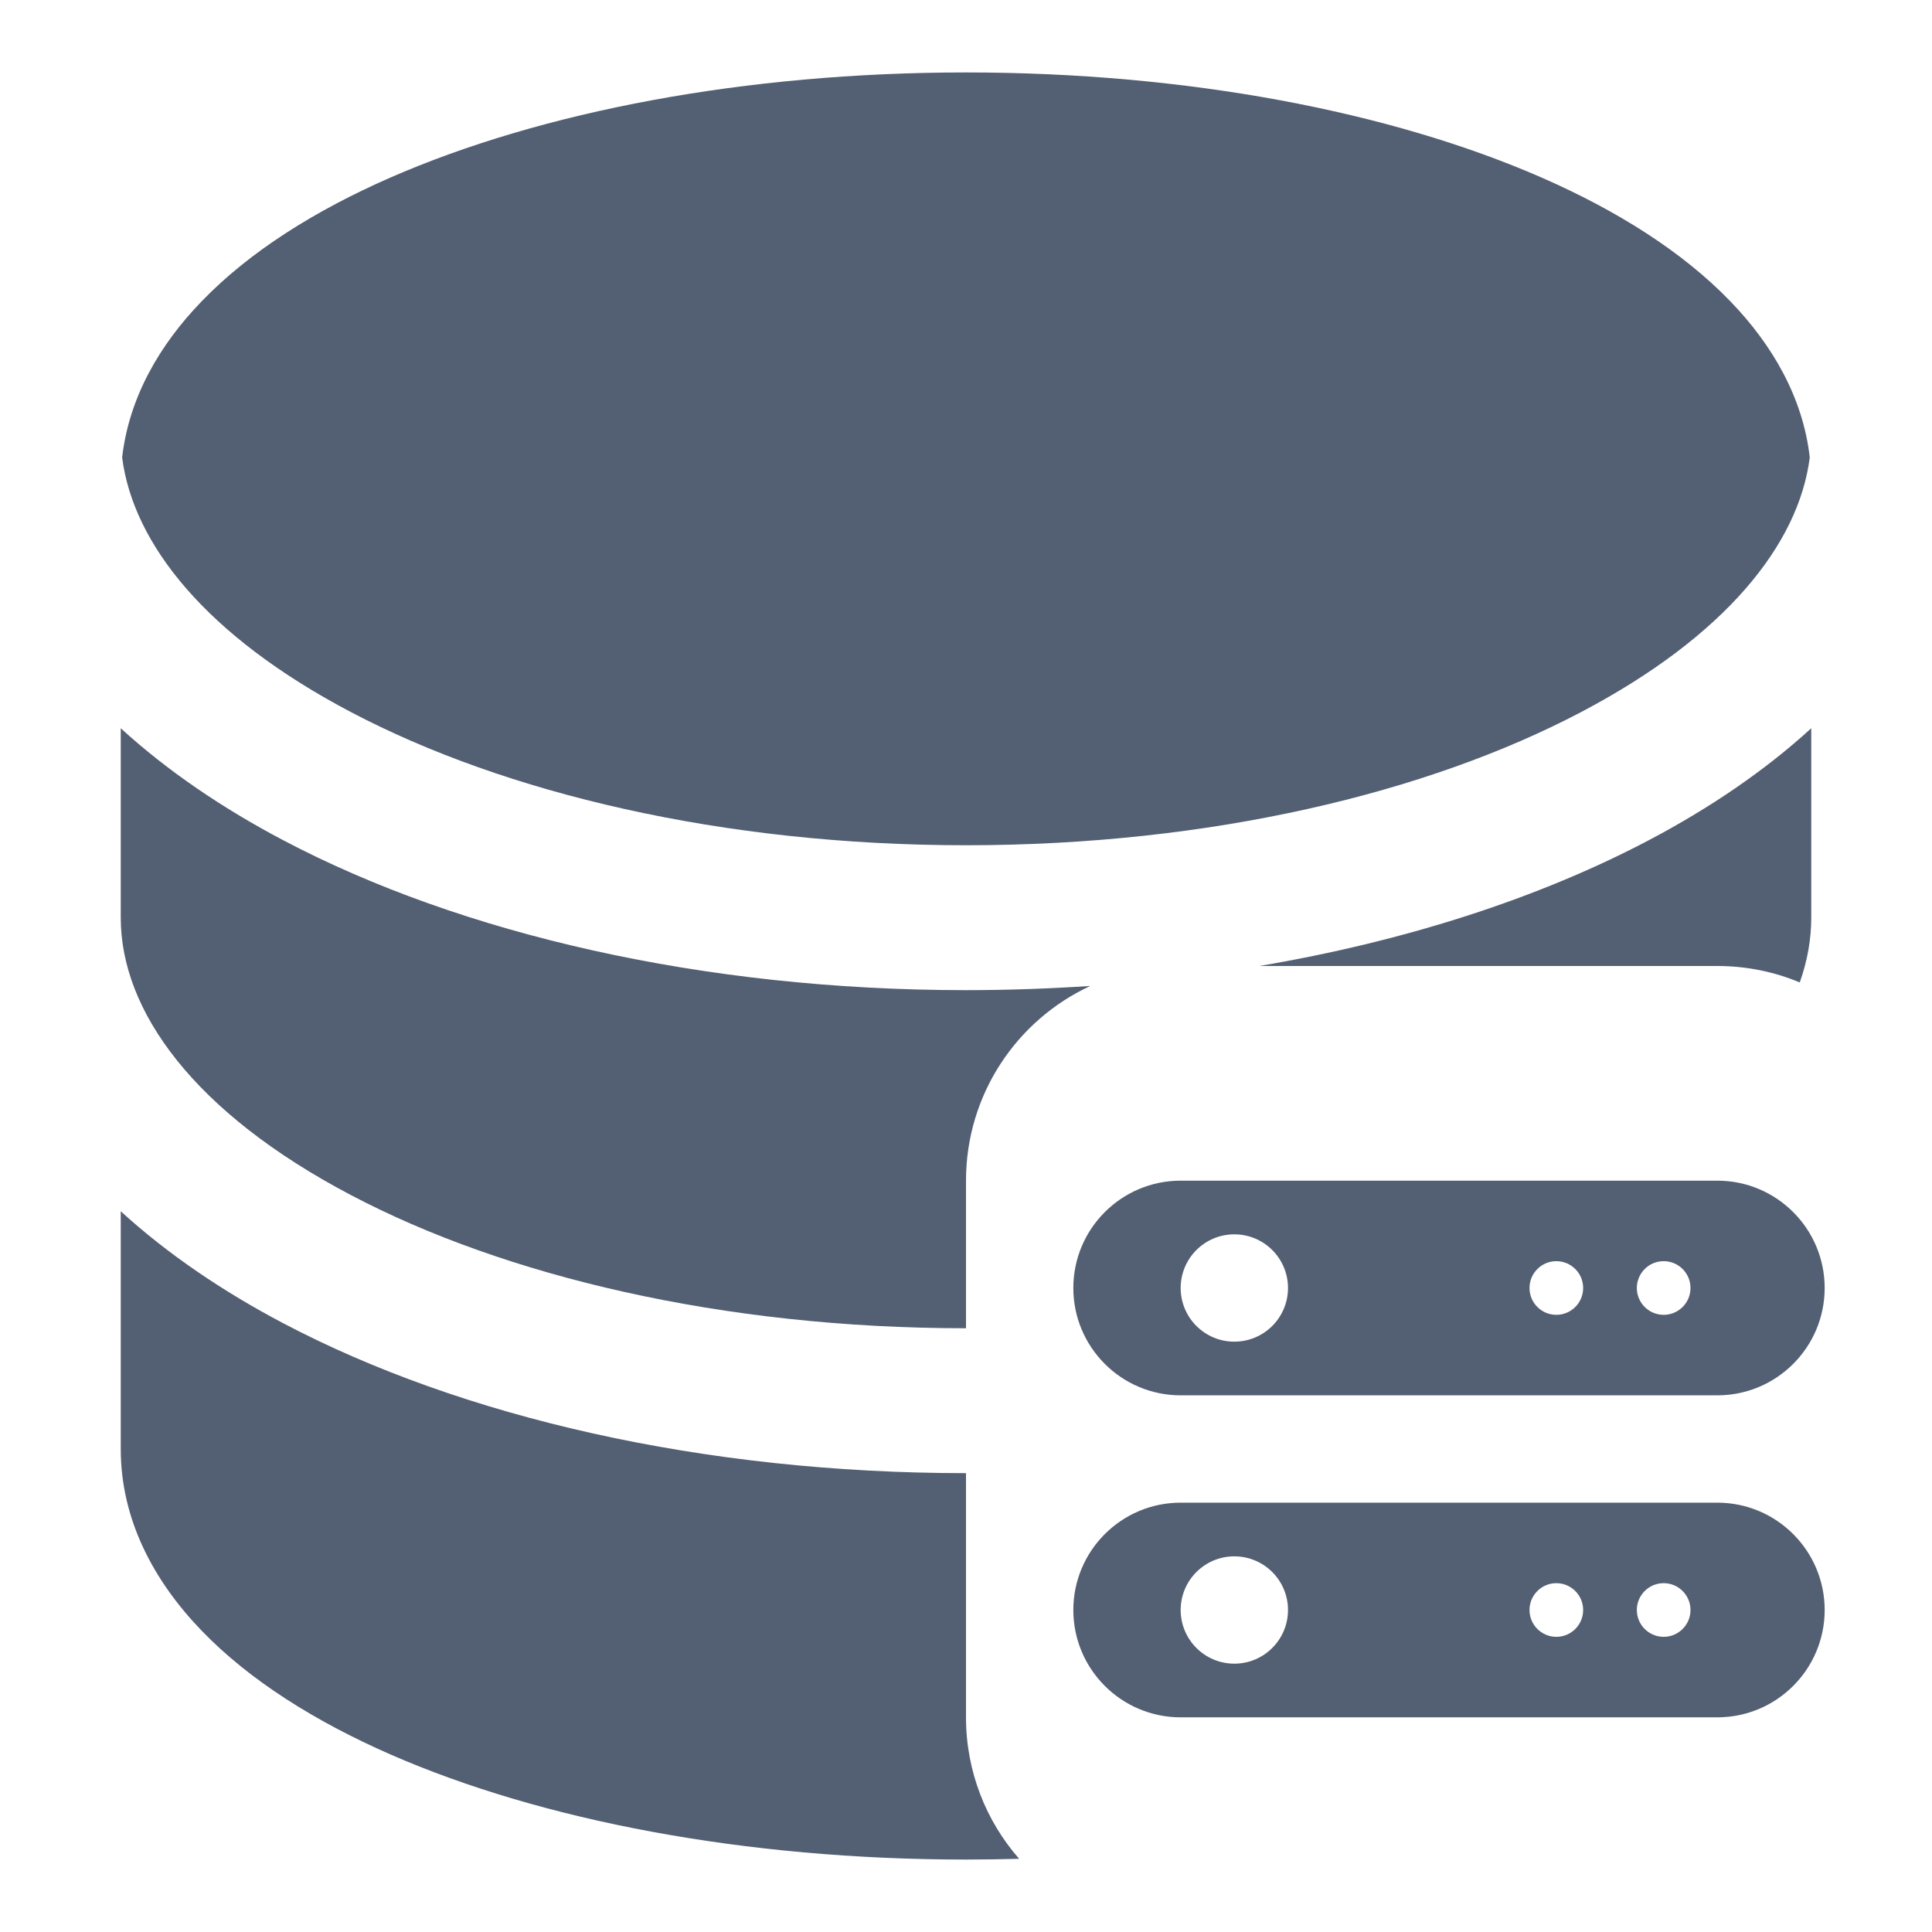 <svg width="18" height="18" viewBox="0 0 18 18" fill="none" xmlns="http://www.w3.org/2000/svg">
<path fill-rule="evenodd" clip-rule="evenodd" d="M3.638 1.654C5.045 1.039 6.941 0.675 9 0.675C11.059 0.675 12.955 1.039 14.362 1.654C15.064 1.961 15.675 2.345 16.119 2.805C16.512 3.211 16.798 3.703 16.861 4.262C16.759 5.07 16.076 5.927 14.731 6.634C13.299 7.388 11.274 7.875 9 7.875C6.726 7.875 4.701 7.388 3.269 6.634C1.924 5.927 1.241 5.07 1.138 4.262C1.202 3.703 1.487 3.211 1.881 2.805C2.325 2.345 2.936 1.961 3.638 1.654ZM1.125 11.285V13.5C1.125 14.158 1.433 14.732 1.881 15.195C2.325 15.655 2.936 16.038 3.638 16.346C5.045 16.961 6.941 17.325 9 17.325C9.166 17.325 9.331 17.322 9.495 17.318C9.187 16.966 9 16.505 9 16V13.725C6.552 13.725 4.302 13.204 2.64 12.329C2.076 12.032 1.559 11.682 1.125 11.285ZM16.768 9.153C16.84 8.95 16.875 8.748 16.875 8.55V6.785C16.441 7.182 15.924 7.532 15.36 7.829C14.342 8.365 13.103 8.768 11.733 9H16C16.272 9 16.531 9.054 16.768 9.153ZM10.158 9.186C9.474 9.503 9 10.196 9 11V12.375C6.726 12.375 4.701 11.888 3.269 11.134C1.805 10.364 1.125 9.417 1.125 8.55V6.785C1.559 7.182 2.076 7.532 2.64 7.829C4.302 8.704 6.552 9.225 9 9.225C9.391 9.225 9.778 9.211 10.158 9.186Z" fill="#535F72"/>
<path fill-rule="evenodd" clip-rule="evenodd" d="M11 11C10.448 11 10 11.448 10 12C10 12.552 10.448 13 11 13H16C16.552 13 17 12.552 17 12C17 11.448 16.552 11 16 11H11ZM11.5 12.5C11.776 12.5 12 12.276 12 12C12 11.724 11.776 11.5 11.5 11.5C11.224 11.5 11 11.724 11 12C11 12.276 11.224 12.5 11.5 12.5ZM15.75 12C15.75 12.138 15.638 12.25 15.5 12.25C15.362 12.25 15.25 12.138 15.25 12C15.25 11.862 15.362 11.75 15.5 11.75C15.638 11.75 15.75 11.862 15.75 12ZM14.5 12.25C14.638 12.25 14.75 12.138 14.75 12C14.75 11.862 14.638 11.75 14.5 11.75C14.362 11.75 14.25 11.862 14.25 12C14.25 12.138 14.362 12.25 14.5 12.25Z" fill="#535F72"/>
<path fill-rule="evenodd" clip-rule="evenodd" d="M11 14C10.448 14 10 14.448 10 15C10 15.552 10.448 16 11 16H16C16.552 16 17 15.552 17 15C17 14.448 16.552 14 16 14H11ZM11.5 15.5C11.776 15.5 12 15.276 12 15C12 14.724 11.776 14.5 11.5 14.5C11.224 14.5 11 14.724 11 15C11 15.276 11.224 15.5 11.5 15.5ZM15.75 15C15.75 15.138 15.638 15.25 15.5 15.25C15.362 15.25 15.25 15.138 15.25 15C15.25 14.862 15.362 14.75 15.5 14.75C15.638 14.75 15.75 14.862 15.75 15ZM14.5 15.25C14.638 15.25 14.75 15.138 14.75 15C14.75 14.862 14.638 14.75 14.5 14.75C14.362 14.75 14.25 14.862 14.25 15C14.25 15.138 14.362 15.25 14.5 15.25Z" fill="#535F72"/>
</svg>
